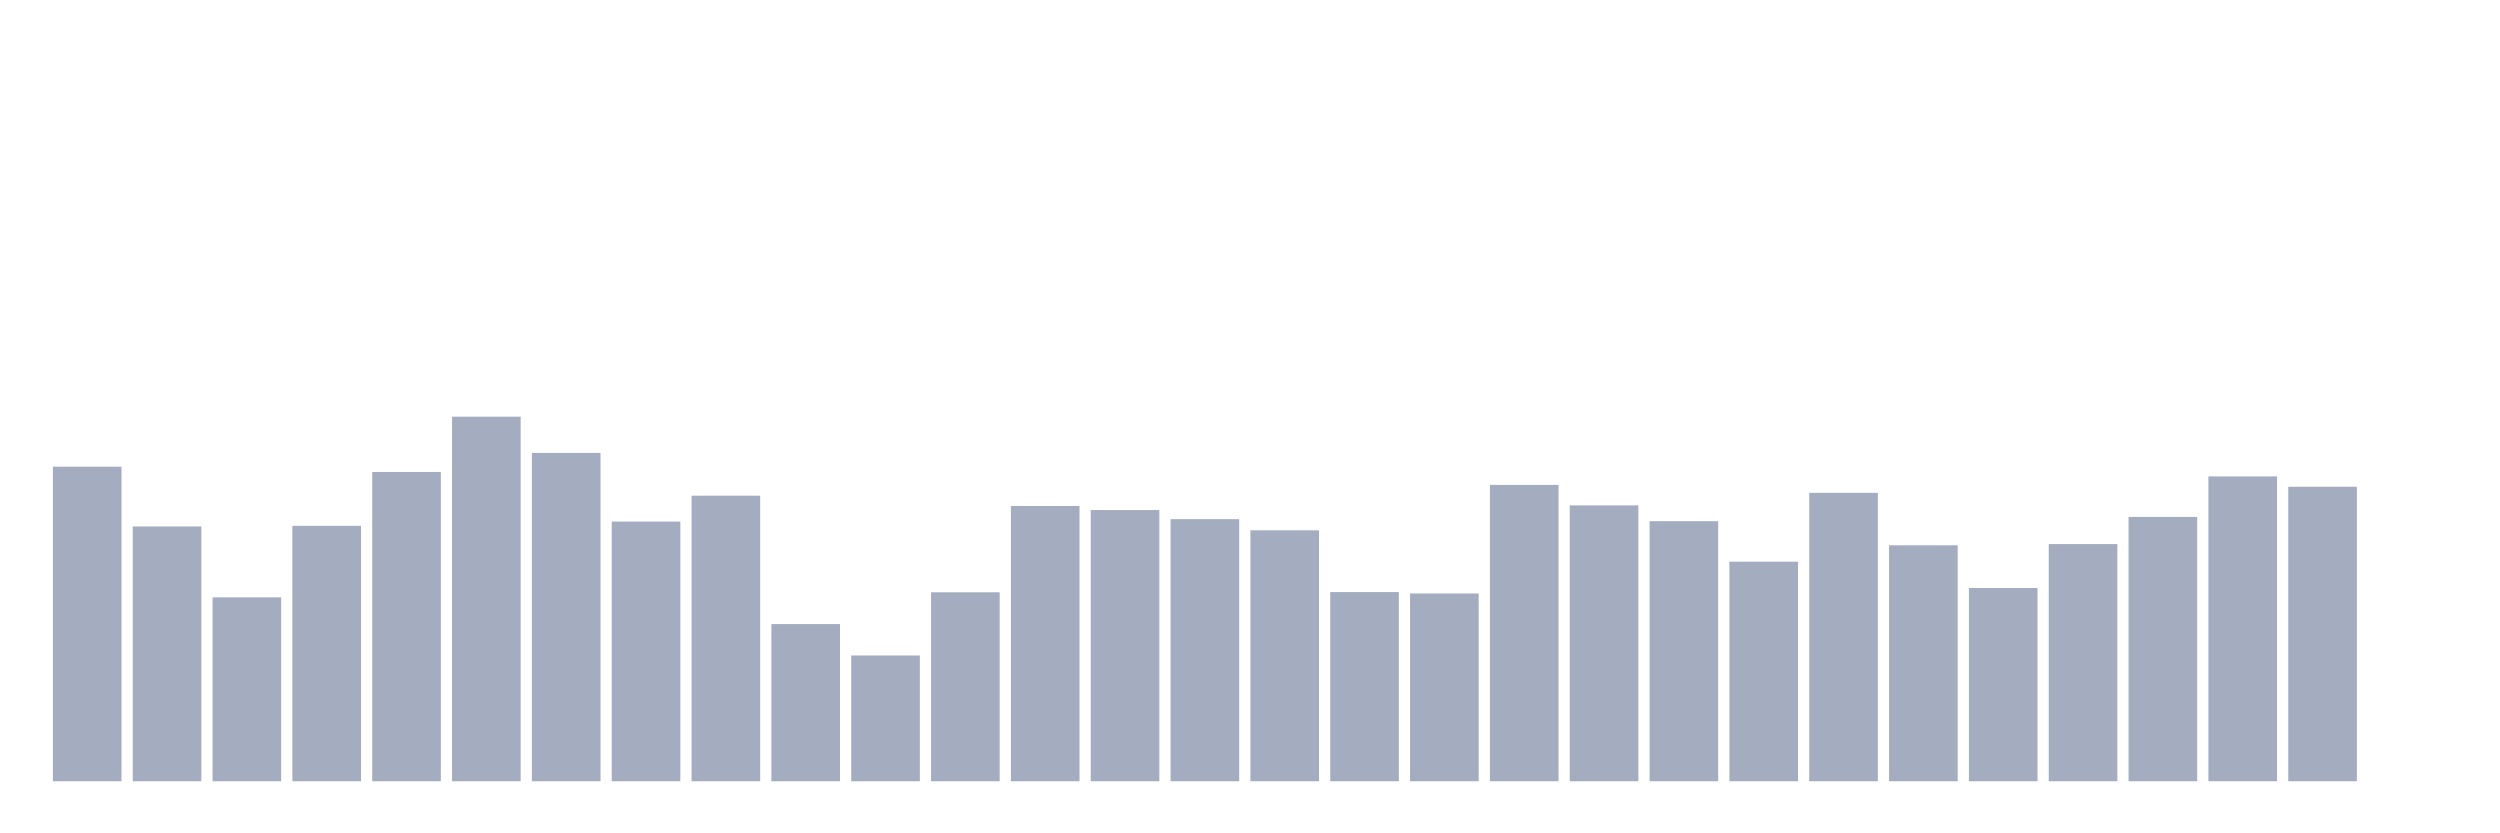 <svg xmlns="http://www.w3.org/2000/svg" viewBox="0 0 480 160"><g transform="translate(10,10)"><rect class="bar" x="0.153" width="13.175" y="79.606" height="60.394" fill="rgb(164,173,192)"></rect><rect class="bar" x="15.482" width="13.175" y="91.078" height="48.922" fill="rgb(164,173,192)"></rect><rect class="bar" x="30.81" width="13.175" y="104.689" height="35.311" fill="rgb(164,173,192)"></rect><rect class="bar" x="46.138" width="13.175" y="90.961" height="49.039" fill="rgb(164,173,192)"></rect><rect class="bar" x="61.466" width="13.175" y="80.617" height="59.383" fill="rgb(164,173,192)"></rect><rect class="bar" x="76.794" width="13.175" y="70" height="70" fill="rgb(164,173,192)"></rect><rect class="bar" x="92.123" width="13.175" y="76.961" height="63.039" fill="rgb(164,173,192)"></rect><rect class="bar" x="107.451" width="13.175" y="90.144" height="49.856" fill="rgb(164,173,192)"></rect><rect class="bar" x="122.779" width="13.175" y="85.167" height="54.833" fill="rgb(164,173,192)"></rect><rect class="bar" x="138.107" width="13.175" y="109.822" height="30.178" fill="rgb(164,173,192)"></rect><rect class="bar" x="153.436" width="13.175" y="115.85" height="24.15" fill="rgb(164,173,192)"></rect><rect class="bar" x="168.764" width="13.175" y="103.717" height="36.283" fill="rgb(164,173,192)"></rect><rect class="bar" x="184.092" width="13.175" y="87.15" height="52.85" fill="rgb(164,173,192)"></rect><rect class="bar" x="199.42" width="13.175" y="87.928" height="52.072" fill="rgb(164,173,192)"></rect><rect class="bar" x="214.748" width="13.175" y="89.678" height="50.322" fill="rgb(164,173,192)"></rect><rect class="bar" x="230.077" width="13.175" y="91.817" height="48.183" fill="rgb(164,173,192)"></rect><rect class="bar" x="245.405" width="13.175" y="103.678" height="36.322" fill="rgb(164,173,192)"></rect><rect class="bar" x="260.733" width="13.175" y="103.95" height="36.05" fill="rgb(164,173,192)"></rect><rect class="bar" x="276.061" width="13.175" y="83.106" height="56.894" fill="rgb(164,173,192)"></rect><rect class="bar" x="291.39" width="13.175" y="87.033" height="52.967" fill="rgb(164,173,192)"></rect><rect class="bar" x="306.718" width="13.175" y="90.067" height="49.933" fill="rgb(164,173,192)"></rect><rect class="bar" x="322.046" width="13.175" y="97.844" height="42.156" fill="rgb(164,173,192)"></rect><rect class="bar" x="337.374" width="13.175" y="84.622" height="55.378" fill="rgb(164,173,192)"></rect><rect class="bar" x="352.702" width="13.175" y="94.694" height="45.306" fill="rgb(164,173,192)"></rect><rect class="bar" x="368.031" width="13.175" y="102.9" height="37.1" fill="rgb(164,173,192)"></rect><rect class="bar" x="383.359" width="13.175" y="94.461" height="45.539" fill="rgb(164,173,192)"></rect><rect class="bar" x="398.687" width="13.175" y="89.25" height="50.75" fill="rgb(164,173,192)"></rect><rect class="bar" x="414.015" width="13.175" y="81.472" height="58.528" fill="rgb(164,173,192)"></rect><rect class="bar" x="429.344" width="13.175" y="83.456" height="56.544" fill="rgb(164,173,192)"></rect><rect class="bar" x="444.672" width="13.175" y="140" height="0" fill="rgb(164,173,192)"></rect></g></svg>